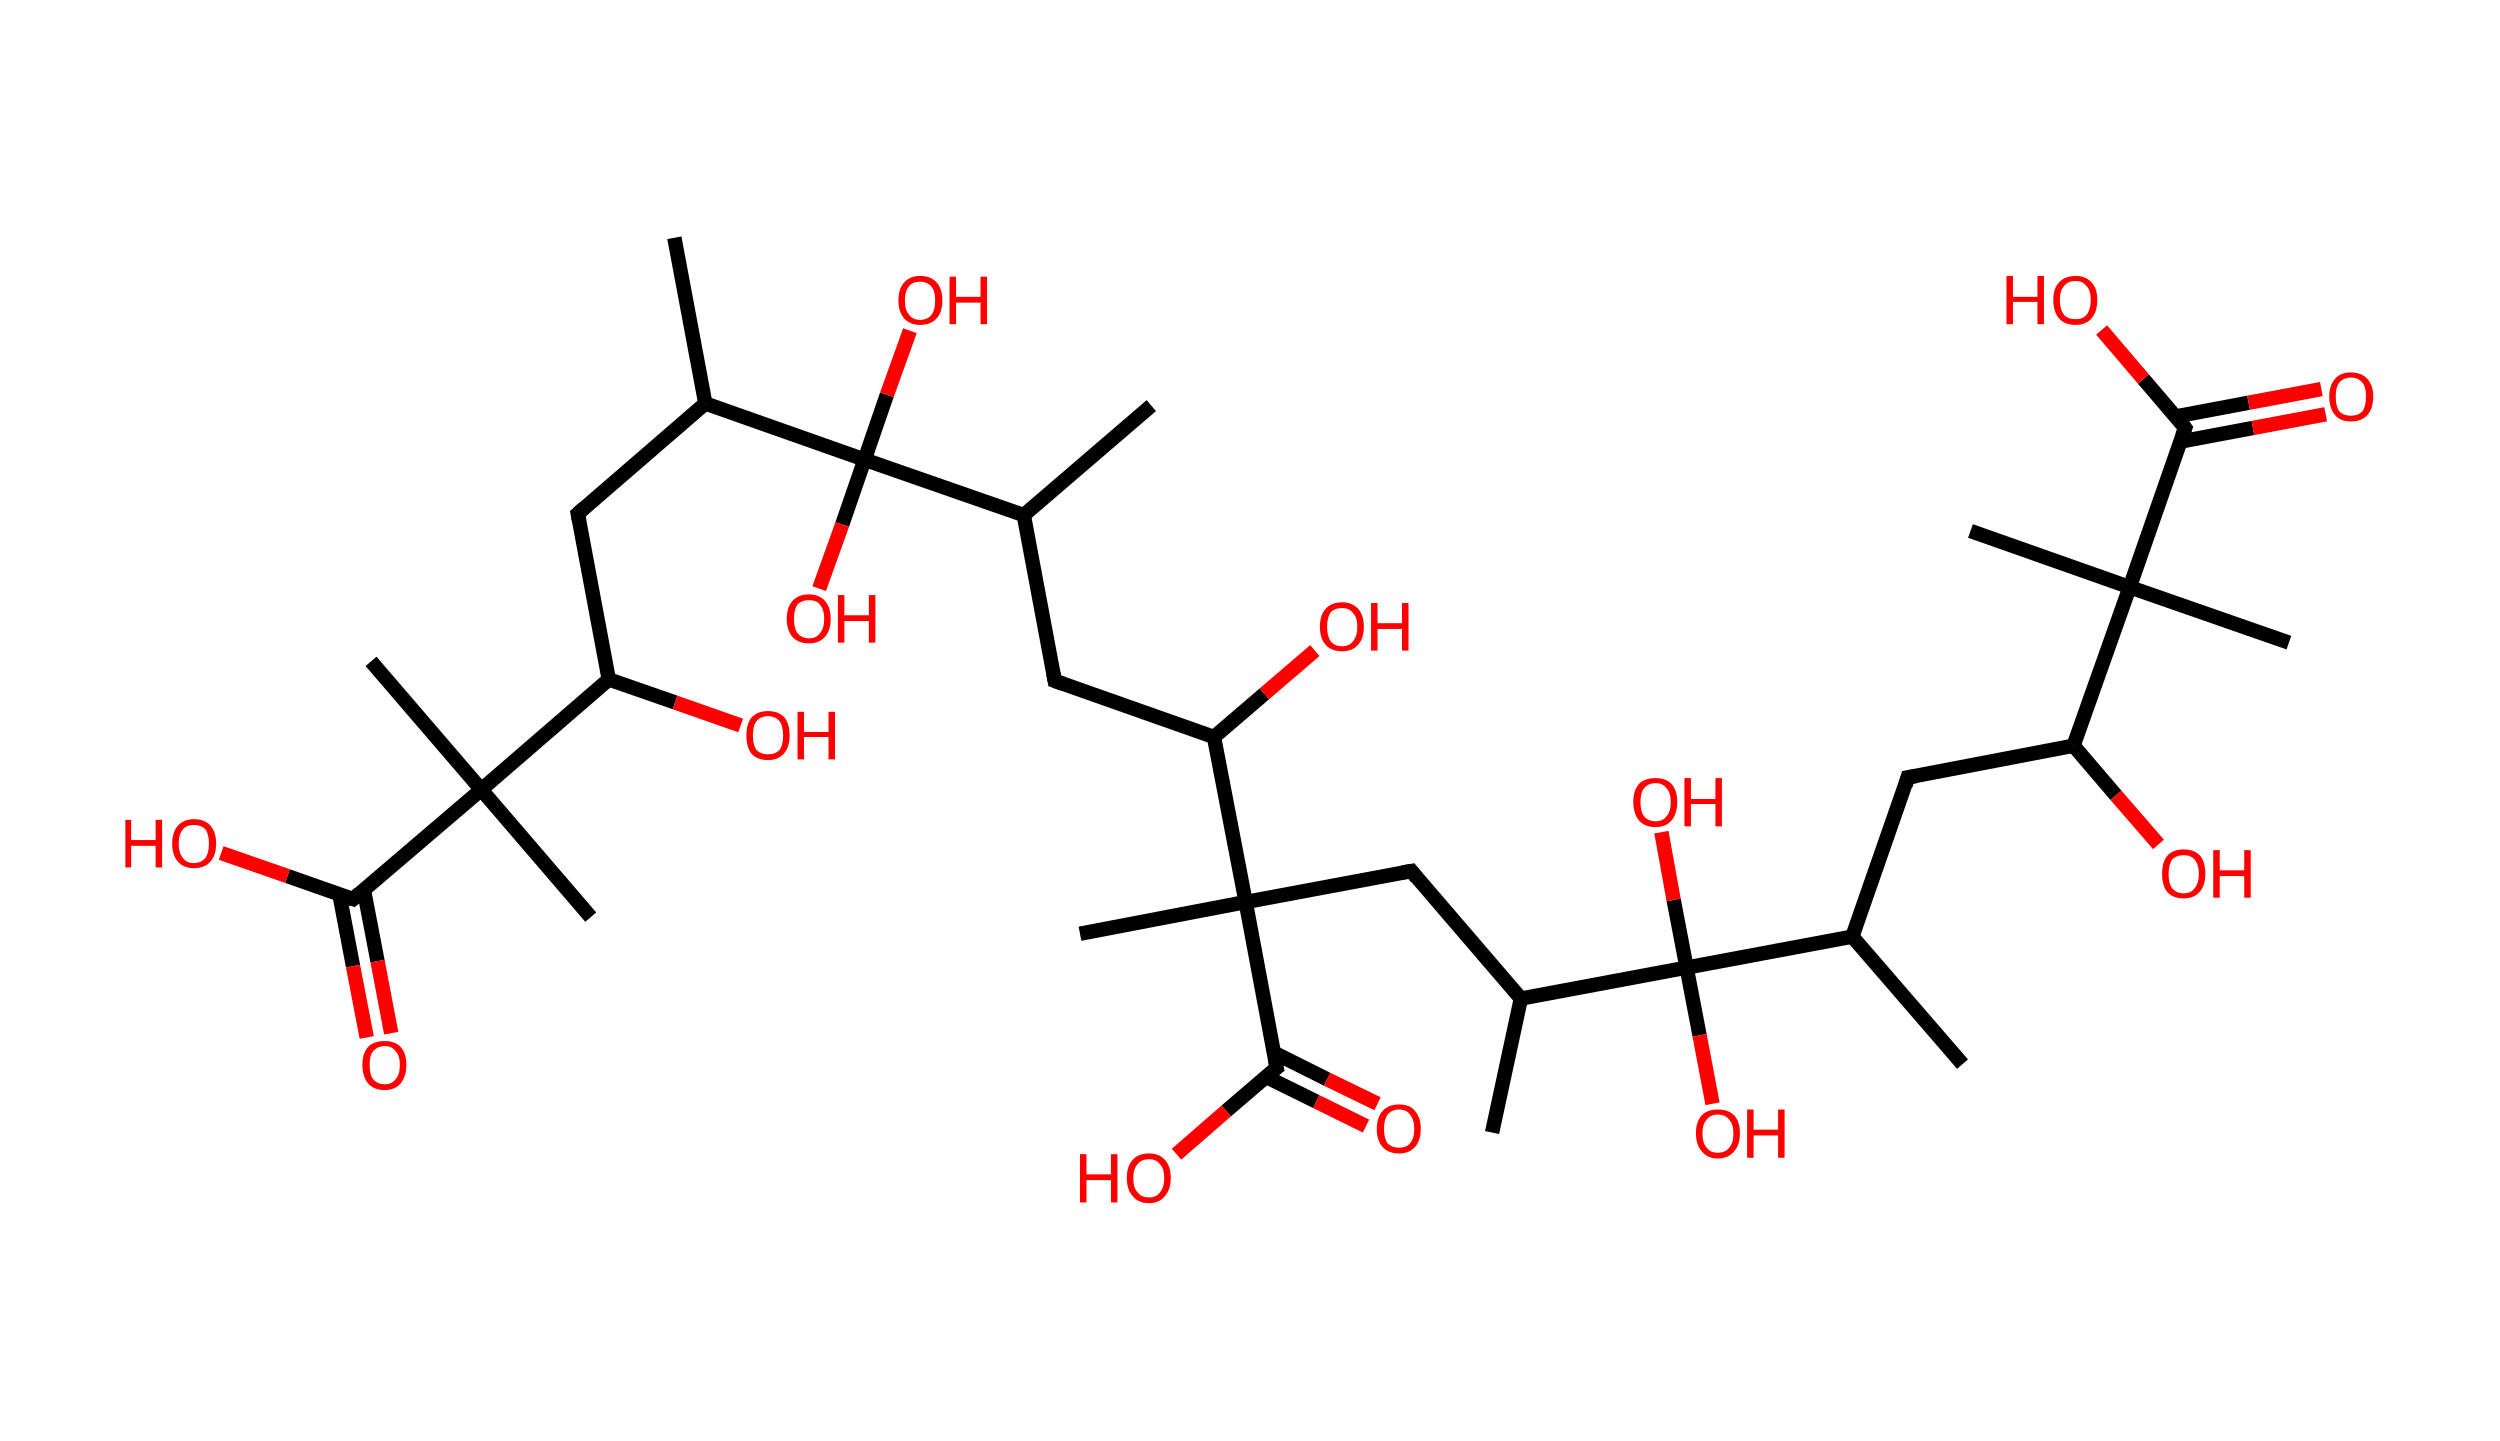 <?xml version='1.0' encoding='ASCII' standalone='yes'?>
<svg xmlns="http://www.w3.org/2000/svg" xmlns:rdkit="http://www.rdkit.org/xml" xmlns:xlink="http://www.w3.org/1999/xlink" version="1.1" baseProfile="full" xml:space="preserve" width="347px" height="200px" viewBox="0 0 347 200">
<!-- END OF HEADER -->
<rect style="opacity:1.0;fill:#FFFFFF;stroke:none" width="347.0" height="200.0" x="0.0" y="0.0"> </rect>
<path class="bond-0 atom-0 atom-1" d="M 93.6,33.0 L 97.9,56.0" style="fill:none;fill-rule:evenodd;stroke:#000000;stroke-width:2.0px;stroke-linecap:butt;stroke-linejoin:miter;stroke-opacity:1"/>
<path class="bond-1 atom-1 atom-2" d="M 97.9,56.0 L 80.2,71.3" style="fill:none;fill-rule:evenodd;stroke:#000000;stroke-width:2.0px;stroke-linecap:butt;stroke-linejoin:miter;stroke-opacity:1"/>
<path class="bond-2 atom-2 atom-3" d="M 80.2,71.3 L 84.5,94.3" style="fill:none;fill-rule:evenodd;stroke:#000000;stroke-width:2.0px;stroke-linecap:butt;stroke-linejoin:miter;stroke-opacity:1"/>
<path class="bond-3 atom-3 atom-4" d="M 84.5,94.3 L 93.7,97.5" style="fill:none;fill-rule:evenodd;stroke:#000000;stroke-width:2.0px;stroke-linecap:butt;stroke-linejoin:miter;stroke-opacity:1"/>
<path class="bond-3 atom-3 atom-4" d="M 93.7,97.5 L 102.8,100.7" style="fill:none;fill-rule:evenodd;stroke:#FF0000;stroke-width:2.0px;stroke-linecap:butt;stroke-linejoin:miter;stroke-opacity:1"/>
<path class="bond-4 atom-3 atom-5" d="M 84.5,94.3 L 66.8,109.6" style="fill:none;fill-rule:evenodd;stroke:#000000;stroke-width:2.0px;stroke-linecap:butt;stroke-linejoin:miter;stroke-opacity:1"/>
<path class="bond-5 atom-5 atom-6" d="M 66.8,109.6 L 51.5,91.8" style="fill:none;fill-rule:evenodd;stroke:#000000;stroke-width:2.0px;stroke-linecap:butt;stroke-linejoin:miter;stroke-opacity:1"/>
<path class="bond-6 atom-5 atom-7" d="M 66.8,109.6 L 82.0,127.3" style="fill:none;fill-rule:evenodd;stroke:#000000;stroke-width:2.0px;stroke-linecap:butt;stroke-linejoin:miter;stroke-opacity:1"/>
<path class="bond-7 atom-5 atom-8" d="M 66.8,109.6 L 49.0,124.8" style="fill:none;fill-rule:evenodd;stroke:#000000;stroke-width:2.0px;stroke-linecap:butt;stroke-linejoin:miter;stroke-opacity:1"/>
<path class="bond-8 atom-8 atom-9" d="M 47.1,124.1 L 49.0,134.1" style="fill:none;fill-rule:evenodd;stroke:#000000;stroke-width:2.0px;stroke-linecap:butt;stroke-linejoin:miter;stroke-opacity:1"/>
<path class="bond-8 atom-8 atom-9" d="M 49.0,134.1 L 50.9,144.0" style="fill:none;fill-rule:evenodd;stroke:#FF0000;stroke-width:2.0px;stroke-linecap:butt;stroke-linejoin:miter;stroke-opacity:1"/>
<path class="bond-8 atom-8 atom-9" d="M 50.5,123.5 L 52.4,133.4" style="fill:none;fill-rule:evenodd;stroke:#000000;stroke-width:2.0px;stroke-linecap:butt;stroke-linejoin:miter;stroke-opacity:1"/>
<path class="bond-8 atom-8 atom-9" d="M 52.4,133.4 L 54.3,143.4" style="fill:none;fill-rule:evenodd;stroke:#FF0000;stroke-width:2.0px;stroke-linecap:butt;stroke-linejoin:miter;stroke-opacity:1"/>
<path class="bond-9 atom-8 atom-10" d="M 49.0,124.8 L 39.9,121.6" style="fill:none;fill-rule:evenodd;stroke:#000000;stroke-width:2.0px;stroke-linecap:butt;stroke-linejoin:miter;stroke-opacity:1"/>
<path class="bond-9 atom-8 atom-10" d="M 39.9,121.6 L 30.7,118.4" style="fill:none;fill-rule:evenodd;stroke:#FF0000;stroke-width:2.0px;stroke-linecap:butt;stroke-linejoin:miter;stroke-opacity:1"/>
<path class="bond-10 atom-1 atom-11" d="M 97.9,56.0 L 120.0,63.8" style="fill:none;fill-rule:evenodd;stroke:#000000;stroke-width:2.0px;stroke-linecap:butt;stroke-linejoin:miter;stroke-opacity:1"/>
<path class="bond-11 atom-11 atom-12" d="M 120.0,63.8 L 116.9,72.8" style="fill:none;fill-rule:evenodd;stroke:#000000;stroke-width:2.0px;stroke-linecap:butt;stroke-linejoin:miter;stroke-opacity:1"/>
<path class="bond-11 atom-11 atom-12" d="M 116.9,72.8 L 113.7,81.7" style="fill:none;fill-rule:evenodd;stroke:#FF0000;stroke-width:2.0px;stroke-linecap:butt;stroke-linejoin:miter;stroke-opacity:1"/>
<path class="bond-12 atom-11 atom-13" d="M 120.0,63.8 L 123.1,54.8" style="fill:none;fill-rule:evenodd;stroke:#000000;stroke-width:2.0px;stroke-linecap:butt;stroke-linejoin:miter;stroke-opacity:1"/>
<path class="bond-12 atom-11 atom-13" d="M 123.1,54.8 L 126.3,45.9" style="fill:none;fill-rule:evenodd;stroke:#FF0000;stroke-width:2.0px;stroke-linecap:butt;stroke-linejoin:miter;stroke-opacity:1"/>
<path class="bond-13 atom-11 atom-14" d="M 120.0,63.8 L 142.1,71.5" style="fill:none;fill-rule:evenodd;stroke:#000000;stroke-width:2.0px;stroke-linecap:butt;stroke-linejoin:miter;stroke-opacity:1"/>
<path class="bond-14 atom-14 atom-15" d="M 142.1,71.5 L 159.8,56.3" style="fill:none;fill-rule:evenodd;stroke:#000000;stroke-width:2.0px;stroke-linecap:butt;stroke-linejoin:miter;stroke-opacity:1"/>
<path class="bond-15 atom-14 atom-16" d="M 142.1,71.5 L 146.4,94.5" style="fill:none;fill-rule:evenodd;stroke:#000000;stroke-width:2.0px;stroke-linecap:butt;stroke-linejoin:miter;stroke-opacity:1"/>
<path class="bond-16 atom-16 atom-17" d="M 146.4,94.5 L 168.5,102.3" style="fill:none;fill-rule:evenodd;stroke:#000000;stroke-width:2.0px;stroke-linecap:butt;stroke-linejoin:miter;stroke-opacity:1"/>
<path class="bond-17 atom-17 atom-18" d="M 168.5,102.3 L 175.5,96.3" style="fill:none;fill-rule:evenodd;stroke:#000000;stroke-width:2.0px;stroke-linecap:butt;stroke-linejoin:miter;stroke-opacity:1"/>
<path class="bond-17 atom-17 atom-18" d="M 175.5,96.3 L 182.5,90.3" style="fill:none;fill-rule:evenodd;stroke:#FF0000;stroke-width:2.0px;stroke-linecap:butt;stroke-linejoin:miter;stroke-opacity:1"/>
<path class="bond-18 atom-17 atom-19" d="M 168.5,102.3 L 172.9,125.2" style="fill:none;fill-rule:evenodd;stroke:#000000;stroke-width:2.0px;stroke-linecap:butt;stroke-linejoin:miter;stroke-opacity:1"/>
<path class="bond-19 atom-19 atom-20" d="M 172.9,125.2 L 149.9,129.6" style="fill:none;fill-rule:evenodd;stroke:#000000;stroke-width:2.0px;stroke-linecap:butt;stroke-linejoin:miter;stroke-opacity:1"/>
<path class="bond-20 atom-19 atom-21" d="M 172.9,125.2 L 195.9,120.9" style="fill:none;fill-rule:evenodd;stroke:#000000;stroke-width:2.0px;stroke-linecap:butt;stroke-linejoin:miter;stroke-opacity:1"/>
<path class="bond-21 atom-21 atom-22" d="M 195.9,120.9 L 211.1,138.6" style="fill:none;fill-rule:evenodd;stroke:#000000;stroke-width:2.0px;stroke-linecap:butt;stroke-linejoin:miter;stroke-opacity:1"/>
<path class="bond-22 atom-22 atom-23" d="M 211.1,138.6 L 207.1,157.2" style="fill:none;fill-rule:evenodd;stroke:#000000;stroke-width:2.0px;stroke-linecap:butt;stroke-linejoin:miter;stroke-opacity:1"/>
<path class="bond-23 atom-22 atom-24" d="M 211.1,138.6 L 234.1,134.3" style="fill:none;fill-rule:evenodd;stroke:#000000;stroke-width:2.0px;stroke-linecap:butt;stroke-linejoin:miter;stroke-opacity:1"/>
<path class="bond-24 atom-24 atom-25" d="M 234.1,134.3 L 235.9,143.7" style="fill:none;fill-rule:evenodd;stroke:#000000;stroke-width:2.0px;stroke-linecap:butt;stroke-linejoin:miter;stroke-opacity:1"/>
<path class="bond-24 atom-24 atom-25" d="M 235.9,143.7 L 237.7,153.2" style="fill:none;fill-rule:evenodd;stroke:#FF0000;stroke-width:2.0px;stroke-linecap:butt;stroke-linejoin:miter;stroke-opacity:1"/>
<path class="bond-25 atom-24 atom-26" d="M 234.1,134.3 L 232.3,124.9" style="fill:none;fill-rule:evenodd;stroke:#000000;stroke-width:2.0px;stroke-linecap:butt;stroke-linejoin:miter;stroke-opacity:1"/>
<path class="bond-25 atom-24 atom-26" d="M 232.3,124.9 L 230.6,115.5" style="fill:none;fill-rule:evenodd;stroke:#FF0000;stroke-width:2.0px;stroke-linecap:butt;stroke-linejoin:miter;stroke-opacity:1"/>
<path class="bond-26 atom-24 atom-27" d="M 234.1,134.3 L 257.1,130.0" style="fill:none;fill-rule:evenodd;stroke:#000000;stroke-width:2.0px;stroke-linecap:butt;stroke-linejoin:miter;stroke-opacity:1"/>
<path class="bond-27 atom-27 atom-28" d="M 257.1,130.0 L 272.4,147.7" style="fill:none;fill-rule:evenodd;stroke:#000000;stroke-width:2.0px;stroke-linecap:butt;stroke-linejoin:miter;stroke-opacity:1"/>
<path class="bond-28 atom-27 atom-29" d="M 257.1,130.0 L 264.8,107.9" style="fill:none;fill-rule:evenodd;stroke:#000000;stroke-width:2.0px;stroke-linecap:butt;stroke-linejoin:miter;stroke-opacity:1"/>
<path class="bond-29 atom-29 atom-30" d="M 264.8,107.9 L 287.8,103.5" style="fill:none;fill-rule:evenodd;stroke:#000000;stroke-width:2.0px;stroke-linecap:butt;stroke-linejoin:miter;stroke-opacity:1"/>
<path class="bond-30 atom-30 atom-31" d="M 287.8,103.5 L 293.7,110.4" style="fill:none;fill-rule:evenodd;stroke:#000000;stroke-width:2.0px;stroke-linecap:butt;stroke-linejoin:miter;stroke-opacity:1"/>
<path class="bond-30 atom-30 atom-31" d="M 293.7,110.4 L 299.6,117.2" style="fill:none;fill-rule:evenodd;stroke:#FF0000;stroke-width:2.0px;stroke-linecap:butt;stroke-linejoin:miter;stroke-opacity:1"/>
<path class="bond-31 atom-30 atom-32" d="M 287.8,103.5 L 295.6,81.5" style="fill:none;fill-rule:evenodd;stroke:#000000;stroke-width:2.0px;stroke-linecap:butt;stroke-linejoin:miter;stroke-opacity:1"/>
<path class="bond-32 atom-32 atom-33" d="M 295.6,81.5 L 273.5,73.7" style="fill:none;fill-rule:evenodd;stroke:#000000;stroke-width:2.0px;stroke-linecap:butt;stroke-linejoin:miter;stroke-opacity:1"/>
<path class="bond-33 atom-32 atom-34" d="M 295.6,81.5 L 317.7,89.2" style="fill:none;fill-rule:evenodd;stroke:#000000;stroke-width:2.0px;stroke-linecap:butt;stroke-linejoin:miter;stroke-opacity:1"/>
<path class="bond-34 atom-32 atom-35" d="M 295.6,81.5 L 303.3,59.4" style="fill:none;fill-rule:evenodd;stroke:#000000;stroke-width:2.0px;stroke-linecap:butt;stroke-linejoin:miter;stroke-opacity:1"/>
<path class="bond-35 atom-35 atom-36" d="M 302.6,61.3 L 312.7,59.4" style="fill:none;fill-rule:evenodd;stroke:#000000;stroke-width:2.0px;stroke-linecap:butt;stroke-linejoin:miter;stroke-opacity:1"/>
<path class="bond-35 atom-35 atom-36" d="M 312.7,59.4 L 322.8,57.5" style="fill:none;fill-rule:evenodd;stroke:#FF0000;stroke-width:2.0px;stroke-linecap:butt;stroke-linejoin:miter;stroke-opacity:1"/>
<path class="bond-35 atom-35 atom-36" d="M 302.0,57.8 L 312.1,55.9" style="fill:none;fill-rule:evenodd;stroke:#000000;stroke-width:2.0px;stroke-linecap:butt;stroke-linejoin:miter;stroke-opacity:1"/>
<path class="bond-35 atom-35 atom-36" d="M 312.1,55.9 L 322.2,54.0" style="fill:none;fill-rule:evenodd;stroke:#FF0000;stroke-width:2.0px;stroke-linecap:butt;stroke-linejoin:miter;stroke-opacity:1"/>
<path class="bond-36 atom-35 atom-37" d="M 303.3,59.4 L 297.5,52.6" style="fill:none;fill-rule:evenodd;stroke:#000000;stroke-width:2.0px;stroke-linecap:butt;stroke-linejoin:miter;stroke-opacity:1"/>
<path class="bond-36 atom-35 atom-37" d="M 297.5,52.6 L 291.7,45.8" style="fill:none;fill-rule:evenodd;stroke:#FF0000;stroke-width:2.0px;stroke-linecap:butt;stroke-linejoin:miter;stroke-opacity:1"/>
<path class="bond-37 atom-19 atom-38" d="M 172.9,125.2 L 177.2,148.2" style="fill:none;fill-rule:evenodd;stroke:#000000;stroke-width:2.0px;stroke-linecap:butt;stroke-linejoin:miter;stroke-opacity:1"/>
<path class="bond-38 atom-38 atom-39" d="M 175.8,149.5 L 182.7,152.9" style="fill:none;fill-rule:evenodd;stroke:#000000;stroke-width:2.0px;stroke-linecap:butt;stroke-linejoin:miter;stroke-opacity:1"/>
<path class="bond-38 atom-38 atom-39" d="M 182.7,152.9 L 189.6,156.3" style="fill:none;fill-rule:evenodd;stroke:#FF0000;stroke-width:2.0px;stroke-linecap:butt;stroke-linejoin:miter;stroke-opacity:1"/>
<path class="bond-38 atom-38 atom-39" d="M 176.8,146.1 L 184.2,149.8" style="fill:none;fill-rule:evenodd;stroke:#000000;stroke-width:2.0px;stroke-linecap:butt;stroke-linejoin:miter;stroke-opacity:1"/>
<path class="bond-38 atom-38 atom-39" d="M 184.2,149.8 L 191.2,153.2" style="fill:none;fill-rule:evenodd;stroke:#FF0000;stroke-width:2.0px;stroke-linecap:butt;stroke-linejoin:miter;stroke-opacity:1"/>
<path class="bond-39 atom-38 atom-40" d="M 177.2,148.2 L 170.2,154.2" style="fill:none;fill-rule:evenodd;stroke:#000000;stroke-width:2.0px;stroke-linecap:butt;stroke-linejoin:miter;stroke-opacity:1"/>
<path class="bond-39 atom-38 atom-40" d="M 170.2,154.2 L 163.3,160.2" style="fill:none;fill-rule:evenodd;stroke:#FF0000;stroke-width:2.0px;stroke-linecap:butt;stroke-linejoin:miter;stroke-opacity:1"/>
<path d="M 81.1,70.5 L 80.2,71.3 L 80.4,72.4" style="fill:none;stroke:#000000;stroke-width:2.0px;stroke-linecap:butt;stroke-linejoin:miter;stroke-opacity:1;"/>
<path d="M 49.9,124.0 L 49.0,124.8 L 48.6,124.7" style="fill:none;stroke:#000000;stroke-width:2.0px;stroke-linecap:butt;stroke-linejoin:miter;stroke-opacity:1;"/>
<path d="M 146.2,93.4 L 146.4,94.5 L 147.5,94.9" style="fill:none;stroke:#000000;stroke-width:2.0px;stroke-linecap:butt;stroke-linejoin:miter;stroke-opacity:1;"/>
<path d="M 194.7,121.1 L 195.9,120.9 L 196.6,121.8" style="fill:none;stroke:#000000;stroke-width:2.0px;stroke-linecap:butt;stroke-linejoin:miter;stroke-opacity:1;"/>
<path d="M 264.5,109.0 L 264.8,107.9 L 266.0,107.7" style="fill:none;stroke:#000000;stroke-width:2.0px;stroke-linecap:butt;stroke-linejoin:miter;stroke-opacity:1;"/>
<path d="M 302.9,60.5 L 303.3,59.4 L 303.0,59.0" style="fill:none;stroke:#000000;stroke-width:2.0px;stroke-linecap:butt;stroke-linejoin:miter;stroke-opacity:1;"/>
<path d="M 177.0,147.1 L 177.2,148.2 L 176.8,148.5" style="fill:none;stroke:#000000;stroke-width:2.0px;stroke-linecap:butt;stroke-linejoin:miter;stroke-opacity:1;"/>
<path class="atom-4" d="M 103.6 102.1 Q 103.6 100.5, 104.3 99.6 Q 105.1 98.7, 106.6 98.7 Q 108.1 98.7, 108.9 99.6 Q 109.6 100.5, 109.6 102.1 Q 109.6 103.7, 108.8 104.6 Q 108.0 105.5, 106.6 105.5 Q 105.1 105.5, 104.3 104.6 Q 103.6 103.7, 103.6 102.1 M 106.6 104.7 Q 107.6 104.7, 108.2 104.1 Q 108.7 103.4, 108.7 102.1 Q 108.7 100.8, 108.2 100.1 Q 107.6 99.4, 106.6 99.4 Q 105.6 99.4, 105.0 100.1 Q 104.5 100.7, 104.5 102.1 Q 104.5 103.4, 105.0 104.1 Q 105.6 104.7, 106.6 104.7 " fill="#FF0000"/>
<path class="atom-4" d="M 110.7 98.8 L 111.6 98.8 L 111.6 101.6 L 115.0 101.6 L 115.0 98.8 L 115.9 98.8 L 115.9 105.4 L 115.0 105.4 L 115.0 102.3 L 111.6 102.3 L 111.6 105.4 L 110.7 105.4 L 110.7 98.8 " fill="#FF0000"/>
<path class="atom-9" d="M 50.3 147.8 Q 50.3 146.2, 51.1 145.3 Q 51.9 144.5, 53.4 144.5 Q 54.8 144.5, 55.6 145.3 Q 56.4 146.2, 56.4 147.8 Q 56.4 149.4, 55.6 150.4 Q 54.8 151.3, 53.4 151.3 Q 51.9 151.3, 51.1 150.4 Q 50.3 149.4, 50.3 147.8 M 53.4 150.5 Q 54.4 150.5, 54.9 149.8 Q 55.5 149.2, 55.5 147.8 Q 55.5 146.5, 54.9 145.9 Q 54.4 145.2, 53.4 145.2 Q 52.4 145.2, 51.8 145.9 Q 51.3 146.5, 51.3 147.8 Q 51.3 149.2, 51.8 149.8 Q 52.4 150.5, 53.4 150.5 " fill="#FF0000"/>
<path class="atom-10" d="M 17.4 113.8 L 18.2 113.8 L 18.2 116.6 L 21.6 116.6 L 21.6 113.8 L 22.5 113.8 L 22.5 120.4 L 21.6 120.4 L 21.6 117.4 L 18.2 117.4 L 18.2 120.4 L 17.4 120.4 L 17.4 113.8 " fill="#FF0000"/>
<path class="atom-10" d="M 23.9 117.1 Q 23.9 115.5, 24.7 114.6 Q 25.5 113.7, 26.9 113.7 Q 28.4 113.7, 29.2 114.6 Q 30.0 115.5, 30.0 117.1 Q 30.0 118.7, 29.2 119.6 Q 28.4 120.5, 26.9 120.5 Q 25.5 120.5, 24.7 119.6 Q 23.9 118.7, 23.9 117.1 M 26.9 119.8 Q 27.9 119.8, 28.5 119.1 Q 29.0 118.4, 29.0 117.1 Q 29.0 115.8, 28.5 115.1 Q 27.9 114.5, 26.9 114.5 Q 25.9 114.5, 25.4 115.1 Q 24.8 115.8, 24.8 117.1 Q 24.8 118.4, 25.4 119.1 Q 25.9 119.8, 26.9 119.8 " fill="#FF0000"/>
<path class="atom-12" d="M 109.2 85.9 Q 109.2 84.3, 110.0 83.4 Q 110.8 82.5, 112.3 82.5 Q 113.7 82.5, 114.5 83.4 Q 115.3 84.3, 115.3 85.9 Q 115.3 87.5, 114.5 88.4 Q 113.7 89.3, 112.3 89.3 Q 110.8 89.3, 110.0 88.4 Q 109.2 87.5, 109.2 85.9 M 112.3 88.6 Q 113.3 88.6, 113.8 87.9 Q 114.4 87.2, 114.4 85.9 Q 114.4 84.6, 113.8 83.9 Q 113.3 83.3, 112.3 83.3 Q 111.3 83.3, 110.7 83.9 Q 110.2 84.6, 110.2 85.9 Q 110.2 87.2, 110.7 87.9 Q 111.3 88.6, 112.3 88.6 " fill="#FF0000"/>
<path class="atom-12" d="M 116.3 82.6 L 117.2 82.6 L 117.2 85.4 L 120.6 85.4 L 120.6 82.6 L 121.5 82.6 L 121.5 89.2 L 120.6 89.2 L 120.6 86.2 L 117.2 86.2 L 117.2 89.2 L 116.3 89.2 L 116.3 82.6 " fill="#FF0000"/>
<path class="atom-13" d="M 124.7 41.7 Q 124.7 40.1, 125.5 39.2 Q 126.3 38.3, 127.7 38.3 Q 129.2 38.3, 130.0 39.2 Q 130.8 40.1, 130.8 41.7 Q 130.8 43.3, 130.0 44.2 Q 129.2 45.1, 127.7 45.1 Q 126.3 45.1, 125.5 44.2 Q 124.7 43.3, 124.7 41.7 M 127.7 44.4 Q 128.7 44.4, 129.3 43.7 Q 129.8 43.0, 129.8 41.7 Q 129.8 40.4, 129.3 39.8 Q 128.7 39.1, 127.7 39.1 Q 126.7 39.1, 126.2 39.7 Q 125.6 40.4, 125.6 41.7 Q 125.6 43.1, 126.2 43.7 Q 126.7 44.4, 127.7 44.4 " fill="#FF0000"/>
<path class="atom-13" d="M 131.8 38.4 L 132.7 38.4 L 132.7 41.2 L 136.1 41.2 L 136.1 38.4 L 137.0 38.4 L 137.0 45.0 L 136.1 45.0 L 136.1 42.0 L 132.7 42.0 L 132.7 45.0 L 131.8 45.0 L 131.8 38.4 " fill="#FF0000"/>
<path class="atom-18" d="M 183.2 87.0 Q 183.2 85.4, 184.0 84.5 Q 184.8 83.6, 186.3 83.6 Q 187.7 83.6, 188.5 84.5 Q 189.3 85.4, 189.3 87.0 Q 189.3 88.6, 188.5 89.5 Q 187.7 90.4, 186.3 90.4 Q 184.8 90.4, 184.0 89.5 Q 183.2 88.6, 183.2 87.0 M 186.3 89.7 Q 187.3 89.7, 187.8 89.0 Q 188.4 88.3, 188.4 87.0 Q 188.4 85.7, 187.8 85.1 Q 187.3 84.4, 186.3 84.4 Q 185.2 84.4, 184.7 85.0 Q 184.2 85.7, 184.2 87.0 Q 184.2 88.3, 184.7 89.0 Q 185.2 89.7, 186.3 89.7 " fill="#FF0000"/>
<path class="atom-18" d="M 190.3 83.7 L 191.2 83.7 L 191.2 86.5 L 194.6 86.5 L 194.6 83.7 L 195.5 83.7 L 195.5 90.3 L 194.6 90.3 L 194.6 87.3 L 191.2 87.3 L 191.2 90.3 L 190.3 90.3 L 190.3 83.7 " fill="#FF0000"/>
<path class="atom-25" d="M 235.4 157.3 Q 235.4 155.7, 236.2 154.8 Q 237.0 154.0, 238.4 154.0 Q 239.9 154.0, 240.7 154.8 Q 241.5 155.7, 241.5 157.3 Q 241.5 158.9, 240.7 159.8 Q 239.9 160.8, 238.4 160.8 Q 237.0 160.8, 236.2 159.8 Q 235.4 158.9, 235.4 157.3 M 238.4 160.0 Q 239.5 160.0, 240.0 159.3 Q 240.6 158.7, 240.6 157.3 Q 240.6 156.0, 240.0 155.4 Q 239.5 154.7, 238.4 154.7 Q 237.4 154.7, 236.9 155.4 Q 236.3 156.0, 236.3 157.3 Q 236.3 158.7, 236.9 159.3 Q 237.4 160.0, 238.4 160.0 " fill="#FF0000"/>
<path class="atom-25" d="M 242.5 154.0 L 243.4 154.0 L 243.4 156.8 L 246.8 156.8 L 246.8 154.0 L 247.7 154.0 L 247.7 160.7 L 246.8 160.7 L 246.8 157.6 L 243.4 157.6 L 243.4 160.7 L 242.5 160.7 L 242.5 154.0 " fill="#FF0000"/>
<path class="atom-26" d="M 226.7 111.3 Q 226.7 109.7, 227.5 108.8 Q 228.3 108.0, 229.8 108.0 Q 231.2 108.0, 232.0 108.8 Q 232.8 109.7, 232.8 111.3 Q 232.8 112.9, 232.0 113.9 Q 231.2 114.8, 229.8 114.8 Q 228.3 114.8, 227.5 113.9 Q 226.7 112.9, 226.7 111.3 M 229.8 114.0 Q 230.8 114.0, 231.3 113.3 Q 231.9 112.7, 231.9 111.3 Q 231.9 110.0, 231.3 109.4 Q 230.8 108.7, 229.8 108.7 Q 228.8 108.7, 228.2 109.4 Q 227.7 110.0, 227.7 111.3 Q 227.7 112.7, 228.2 113.3 Q 228.8 114.0, 229.8 114.0 " fill="#FF0000"/>
<path class="atom-26" d="M 233.8 108.0 L 234.7 108.0 L 234.7 110.9 L 238.1 110.9 L 238.1 108.0 L 239.0 108.0 L 239.0 114.7 L 238.1 114.7 L 238.1 111.6 L 234.7 111.6 L 234.7 114.7 L 233.8 114.7 L 233.8 108.0 " fill="#FF0000"/>
<path class="atom-31" d="M 300.1 121.3 Q 300.1 119.7, 300.8 118.8 Q 301.6 117.9, 303.1 117.9 Q 304.6 117.9, 305.4 118.8 Q 306.1 119.7, 306.1 121.3 Q 306.1 122.9, 305.3 123.8 Q 304.5 124.7, 303.1 124.7 Q 301.6 124.7, 300.8 123.8 Q 300.1 122.9, 300.1 121.3 M 303.1 124.0 Q 304.1 124.0, 304.6 123.3 Q 305.2 122.6, 305.2 121.3 Q 305.2 120.0, 304.6 119.3 Q 304.1 118.7, 303.1 118.7 Q 302.1 118.7, 301.5 119.3 Q 301.0 120.0, 301.0 121.3 Q 301.0 122.6, 301.5 123.3 Q 302.1 124.0, 303.1 124.0 " fill="#FF0000"/>
<path class="atom-31" d="M 307.2 118.0 L 308.1 118.0 L 308.1 120.8 L 311.5 120.8 L 311.5 118.0 L 312.4 118.0 L 312.4 124.6 L 311.5 124.6 L 311.5 121.6 L 308.1 121.6 L 308.1 124.6 L 307.2 124.6 L 307.2 118.0 " fill="#FF0000"/>
<path class="atom-36" d="M 323.3 55.0 Q 323.3 53.5, 324.1 52.6 Q 324.8 51.7, 326.3 51.7 Q 327.8 51.7, 328.6 52.6 Q 329.4 53.5, 329.4 55.0 Q 329.4 56.7, 328.6 57.6 Q 327.8 58.5, 326.3 58.5 Q 324.8 58.5, 324.1 57.6 Q 323.3 56.7, 323.3 55.0 M 326.3 57.7 Q 327.3 57.7, 327.9 57.1 Q 328.4 56.4, 328.4 55.0 Q 328.4 53.7, 327.9 53.1 Q 327.3 52.4, 326.3 52.4 Q 325.3 52.4, 324.7 53.1 Q 324.2 53.7, 324.2 55.0 Q 324.2 56.4, 324.7 57.1 Q 325.3 57.7, 326.3 57.7 " fill="#FF0000"/>
<path class="atom-37" d="M 278.5 38.3 L 279.4 38.3 L 279.4 41.2 L 282.8 41.2 L 282.8 38.3 L 283.7 38.3 L 283.7 45.0 L 282.8 45.0 L 282.8 41.9 L 279.4 41.9 L 279.4 45.0 L 278.5 45.0 L 278.5 38.3 " fill="#FF0000"/>
<path class="atom-37" d="M 285.0 41.6 Q 285.0 40.0, 285.8 39.2 Q 286.6 38.3, 288.1 38.3 Q 289.5 38.3, 290.3 39.2 Q 291.1 40.0, 291.1 41.6 Q 291.1 43.3, 290.3 44.2 Q 289.5 45.1, 288.1 45.1 Q 286.6 45.1, 285.8 44.2 Q 285.0 43.3, 285.0 41.6 M 288.1 44.3 Q 289.1 44.3, 289.6 43.7 Q 290.2 43.0, 290.2 41.6 Q 290.2 40.3, 289.6 39.7 Q 289.1 39.0, 288.1 39.0 Q 287.0 39.0, 286.5 39.7 Q 285.9 40.3, 285.9 41.6 Q 285.9 43.0, 286.5 43.7 Q 287.0 44.3, 288.1 44.3 " fill="#FF0000"/>
<path class="atom-39" d="M 191.1 156.7 Q 191.1 155.1, 191.9 154.2 Q 192.7 153.3, 194.2 153.3 Q 195.7 153.3, 196.4 154.2 Q 197.2 155.1, 197.2 156.7 Q 197.2 158.3, 196.4 159.2 Q 195.6 160.1, 194.2 160.1 Q 192.7 160.1, 191.9 159.2 Q 191.1 158.3, 191.1 156.7 M 194.2 159.3 Q 195.2 159.3, 195.7 158.7 Q 196.3 158.0, 196.3 156.7 Q 196.3 155.4, 195.7 154.7 Q 195.2 154.0, 194.2 154.0 Q 193.2 154.0, 192.6 154.7 Q 192.1 155.4, 192.1 156.7 Q 192.1 158.0, 192.6 158.7 Q 193.2 159.3, 194.2 159.3 " fill="#FF0000"/>
<path class="atom-40" d="M 149.9 160.2 L 150.8 160.2 L 150.8 163.0 L 154.2 163.0 L 154.2 160.2 L 155.1 160.2 L 155.1 166.9 L 154.2 166.9 L 154.2 163.8 L 150.8 163.8 L 150.8 166.9 L 149.9 166.9 L 149.9 160.2 " fill="#FF0000"/>
<path class="atom-40" d="M 156.4 163.5 Q 156.4 161.9, 157.2 161.0 Q 158.0 160.1, 159.5 160.1 Q 160.9 160.1, 161.7 161.0 Q 162.5 161.9, 162.5 163.5 Q 162.5 165.1, 161.7 166.0 Q 160.9 167.0, 159.5 167.0 Q 158.0 167.0, 157.2 166.0 Q 156.4 165.1, 156.4 163.5 M 159.5 166.2 Q 160.5 166.2, 161.0 165.5 Q 161.6 164.8, 161.6 163.5 Q 161.6 162.2, 161.0 161.6 Q 160.5 160.9, 159.5 160.9 Q 158.4 160.9, 157.9 161.6 Q 157.3 162.2, 157.3 163.5 Q 157.3 164.9, 157.9 165.5 Q 158.4 166.2, 159.5 166.2 " fill="#FF0000"/>
</svg>

